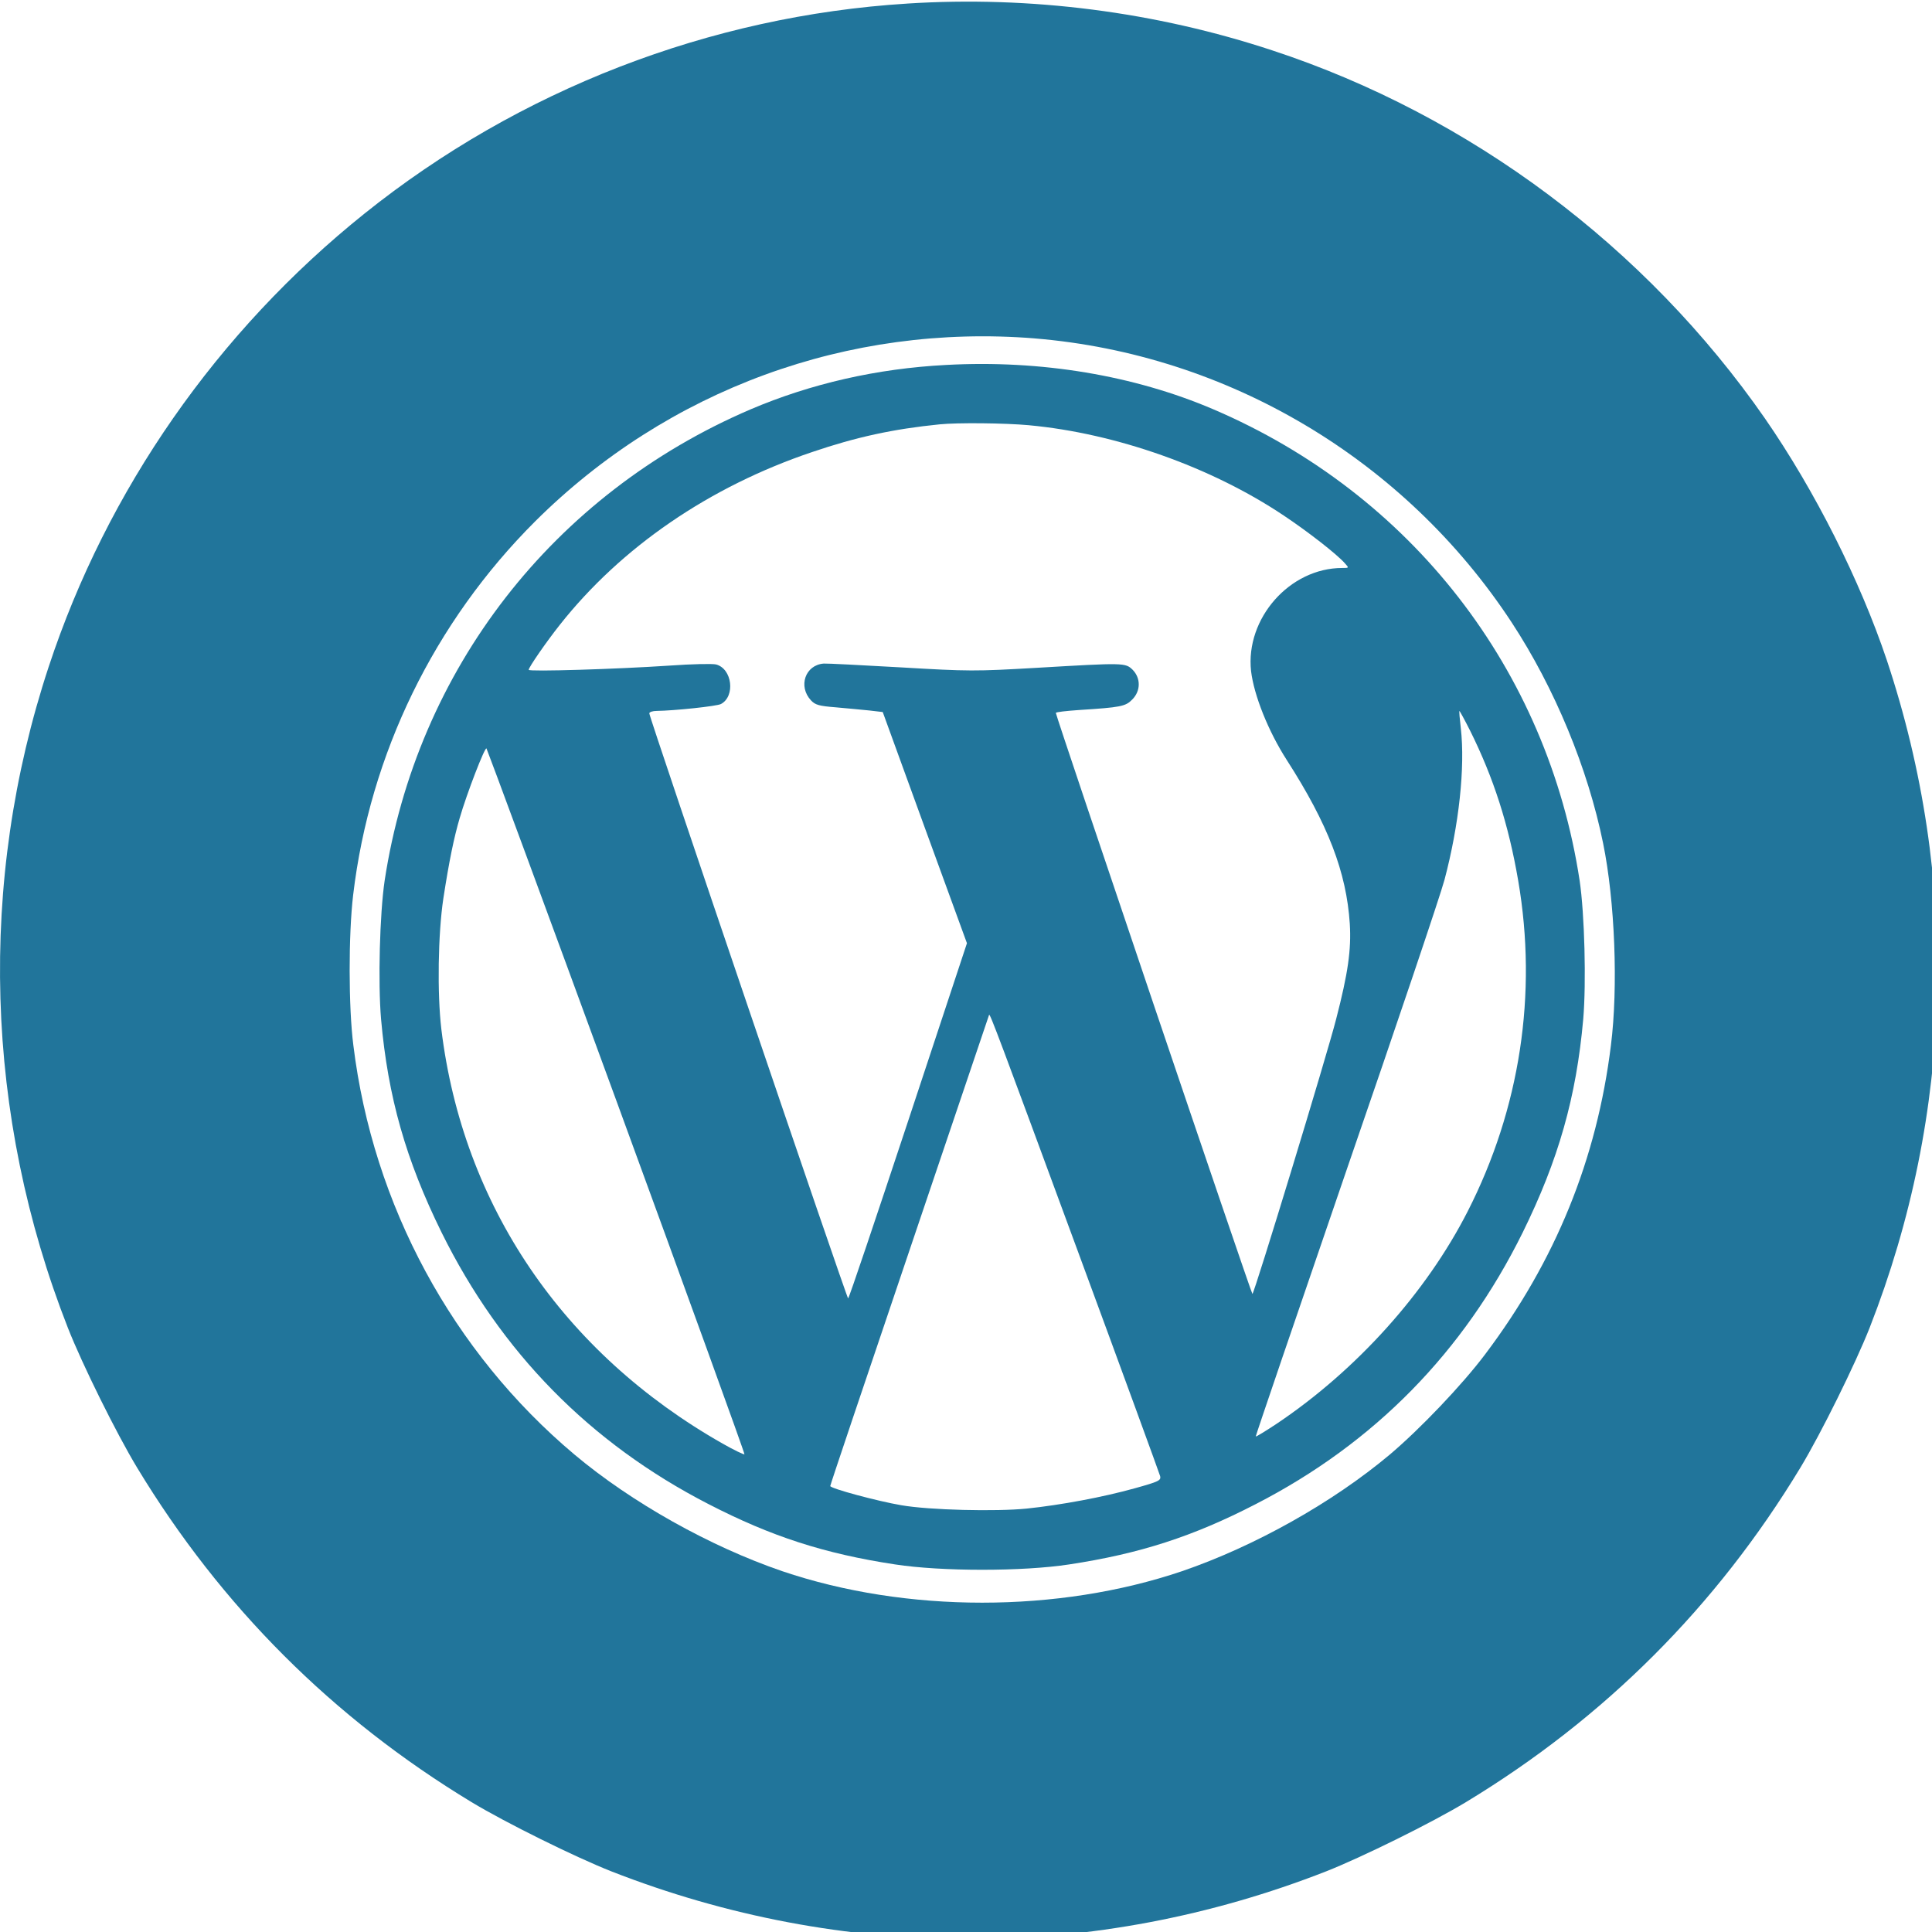 <?xml version="1.0" encoding="UTF-8"?>
<svg style="" viewBox="0 0 54 54" xmlns="http://www.w3.org/2000/svg">
<rect class="" width="100%" height="100%" fill="none" style=""/>
<g class="currentLayer" style="">
<g class="">
<g transform="translate(0 1024) scale(.1 -.1)" fill="#21759b">
<path d="m253.6 10239c-55.19-3.434-108.57-24.099-151.71-58.686-41.143-32.964-71.984-77.228-88.279-126.67-19.853-60.122-17.918-125.49 5.369-184.8 3.996-10.176 13.548-29.468 19.354-39.082 23.474-38.77 54.691-69.986 93.461-93.461 9.614-5.806 28.968-15.358 39.082-19.354 64.555-25.285 135.23-25.285 199.78 0 10.114 3.996 29.468 13.548 39.082 19.354 38.77 23.474 69.986 54.691 93.461 93.461 5.806 9.614 15.358 28.968 19.354 39.082 23.537 60.06 25.223 125.43 4.807 186.67-7.492 22.288-20.041 47.261-34.025 67.489-33.276 47.948-82.41 84.72-137.66 102.89-32.652 10.801-67.614 15.296-102.08 13.111zm35.586-93.586c54.004-4.433 103.45-33.838 133.35-79.414 11.987-18.293 21.289-40.768 25.535-61.683 3.309-16.17 4.245-40.206 2.185-56.501-3.933-31.84-15.483-60.247-35.149-86.344-6.431-8.553-18.168-20.852-26.659-28.032-15.983-13.423-37.834-25.66-58.062-32.59-34.65-11.737-77.104-11.737-111.75 0-20.228 6.93-42.079 19.167-58.062 32.59-34.088 28.656-56.314 69.674-61.808 114.38-1.373 10.676-1.373 30.966-0.062 42.017 4.682 39.457 22.663 76.292 50.882 104.45 37.022 36.835 87.467 55.315 139.6 51.132z"/>
<path d="m264.52 10138c-19.416-0.999-37.896-5.244-54.753-12.424-55.19-23.662-93.274-72.733-102.26-131.73-1.373-9.302-1.873-28.469-0.999-38.708 1.935-21.789 6.93-39.332 16.919-59.623 16.545-33.464 41.455-58.873 74.606-75.917 17.543-9.053 32.402-13.86 52.131-16.857 12.986-1.998 35.711-1.998 48.697 0 19.729 2.997 34.587 7.804 52.131 16.857 33.151 17.044 58.062 42.454 74.606 75.917 9.989 20.29 14.984 37.834 16.919 59.623 0.874 10.239 0.375 29.406-0.999 38.708-8.99 58.998-47.074 108.07-102.33 131.73-22.163 9.49-48.198 13.86-74.669 12.424zm23.1-16.857c24.224-2.248 50.945-11.675 71.173-25.223 6.743-4.495 14.859-10.801 17.106-13.36 1.186-1.311 1.186-1.311-0.749-1.311-14.672 0-27.096-14.11-25.472-28.844 0.812-6.743 4.807-16.794 9.989-24.848 11.55-17.98 16.669-31.341 17.606-45.763 0.437-7.305-0.499-13.797-3.808-26.596-2.497-9.864-22.913-76.854-23.412-76.854-0.312 0-54.94 161.51-54.94 162.39 0 0.25 2.872 0.562 6.431 0.812 11.675 0.749 13.048 0.999 14.921 2.934 2.372 2.372 2.435 5.931 0.125 8.303-2.06 1.998-2.31 1.998-26.783 0.562-17.294-0.999-18.979-0.999-38.084 0.125-10.988 0.624-20.665 1.124-21.477 1.061-5.182-0.375-7.242-6.368-3.559-10.301 1.186-1.249 2.185-1.561 6.992-1.935 3.059-0.25 7.242-0.687 9.302-0.874l3.746-0.437 11.737-32.277 11.8-32.34-16.42-49.634c-9.053-27.283-16.545-49.634-16.794-49.634-0.375 0-55.565 162.32-55.565 163.51 0 0.375 0.936 0.687 2.06 0.687 4.87 0.062 16.857 1.311 17.98 1.935 4.058 2.185 3.122 9.864-1.373 11.05-0.999 0.25-6.805 0.125-12.923-0.312-14.921-0.999-39.457-1.748-39.457-1.186 0 0.687 4.87 7.742 8.678 12.549 17.169 21.726 41.829 38.645 70.548 48.322 12.299 4.183 22.6 6.431 35.649 7.742 4.932 0.499 18.23 0.375 24.973-0.25zm123.24-85.282c6.618-13.298 10.801-26.346 13.485-42.017 5.432-31.653 0.499-63.743-14.11-92.399-11.55-22.663-30.966-44.327-53.379-59.373-3.122-2.06-5.744-3.683-5.869-3.559-0.062 0.125 11.3 33.464 25.285 74.169 14.047 40.706 26.409 77.353 27.47 81.411 4.058 15.296 5.806 31.466 4.558 42.391-0.312 2.622-0.499 4.807-0.375 4.807 0.062 0 1.436-2.435 2.934-5.432zm-238.49-103.76c19.791-54.066 35.836-98.393 35.711-98.58-0.187-0.125-2.934 1.186-6.118 2.997-44.639 25.347-72.609 66.615-78.602 115.81-1.186 9.989-0.936 26.659 0.562 36.585 1.623 10.551 2.997 17.106 4.558 22.413 1.998 6.93 7.055 19.978 7.492 19.479 0.187-0.25 16.607-44.639 36.398-98.705zm128.8-41.58c12.549-34.025 22.913-62.432 23.1-63.119 0.25-1.186-0.312-1.498-7.055-3.371-8.928-2.497-20.665-4.682-30.217-5.681-8.616-0.874-27.22-0.437-35.087 0.936-6.618 1.124-19.853 4.682-19.853 5.369 0 0.312 9.989 29.967 22.163 65.928 12.174 35.961 22.163 65.554 22.226 65.741 0.125 0.874 2.997-6.867 24.723-65.803z"/>
</g>
</g>
</g>
</svg>
